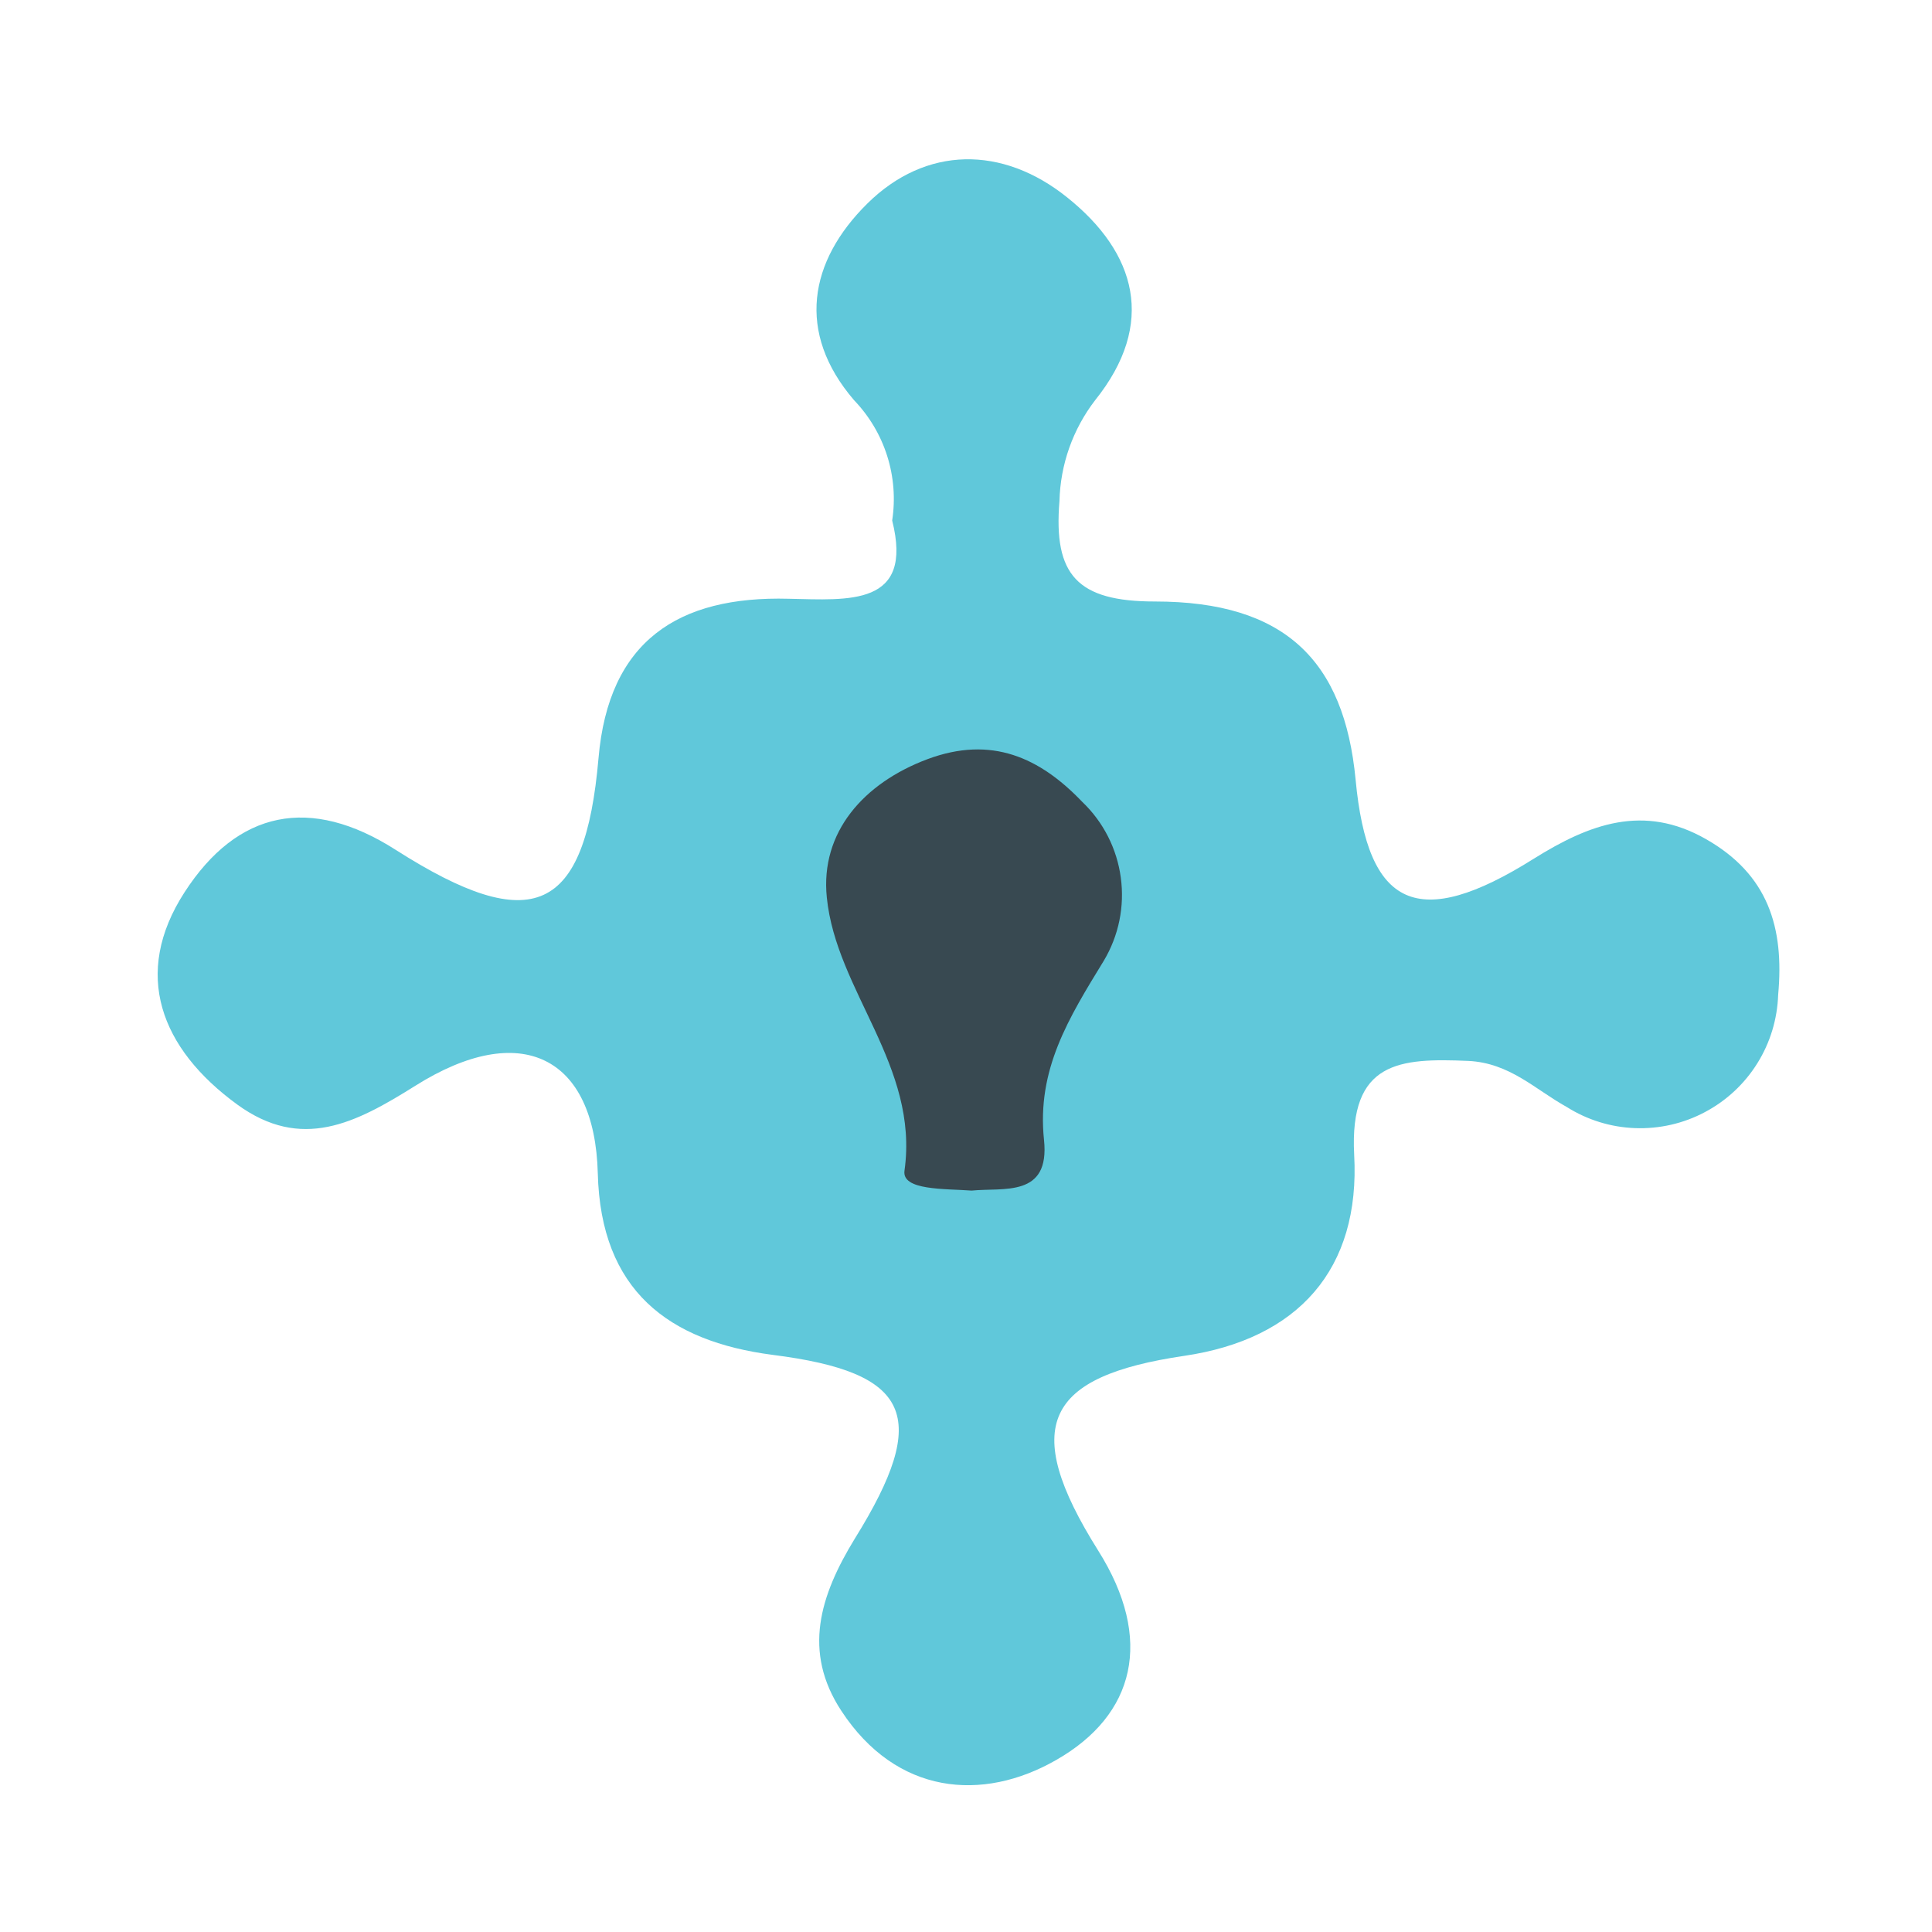 <svg width="24" height="24" viewBox="0 0 24 24" fill="none" xmlns="http://www.w3.org/2000/svg">
<path d="M11.083 6.466C11.124 6.198 11.103 5.923 11.021 5.664C10.939 5.405 10.798 5.168 10.61 4.972C9.886 4.129 10.051 3.243 10.775 2.528C11.499 1.813 12.452 1.804 13.259 2.454C14.114 3.139 14.368 4.019 13.604 4.972C13.327 5.332 13.172 5.771 13.161 6.225C13.085 7.142 13.381 7.472 14.347 7.472C15.957 7.472 16.699 8.202 16.84 9.687C16.99 11.279 17.613 11.572 19.052 10.668C19.746 10.234 20.418 9.983 21.191 10.423C21.964 10.863 22.166 11.52 22.089 12.357C22.079 12.659 21.99 12.953 21.83 13.209C21.67 13.465 21.446 13.674 21.179 13.815C20.913 13.957 20.613 14.025 20.312 14.014C20.01 14.003 19.717 13.912 19.462 13.751C19.07 13.534 18.756 13.204 18.239 13.179C17.39 13.143 16.761 13.179 16.822 14.344C16.901 15.768 16.125 16.635 14.71 16.843C12.99 17.097 12.666 17.708 13.641 19.26C14.338 20.366 14.099 21.304 13.121 21.863C12.205 22.389 11.135 22.297 10.451 21.252C9.968 20.516 10.185 19.822 10.619 19.113C11.569 17.585 11.309 17.048 9.601 16.831C8.303 16.663 7.463 16.03 7.426 14.576C7.389 13.121 6.469 12.663 5.159 13.488C4.413 13.956 3.744 14.301 2.946 13.72C1.996 13.027 1.636 12.098 2.293 11.083C2.949 10.069 3.851 9.876 4.917 10.558C6.619 11.643 7.267 11.343 7.435 9.418C7.56 7.964 8.422 7.401 9.797 7.438C10.543 7.453 11.352 7.536 11.083 6.466Z" fill="#60C8DA"/>
<path d="M12.07 14.79C11.734 14.765 11.2 14.79 11.236 14.542C11.419 13.238 10.387 12.312 10.271 11.148C10.188 10.338 10.729 9.727 11.523 9.43C12.318 9.134 12.92 9.412 13.445 9.962C13.707 10.212 13.875 10.544 13.923 10.902C13.972 11.261 13.897 11.625 13.711 11.936C13.277 12.645 12.877 13.286 12.969 14.16C13.045 14.881 12.464 14.75 12.07 14.79Z" fill="#384951"/>
</svg>

